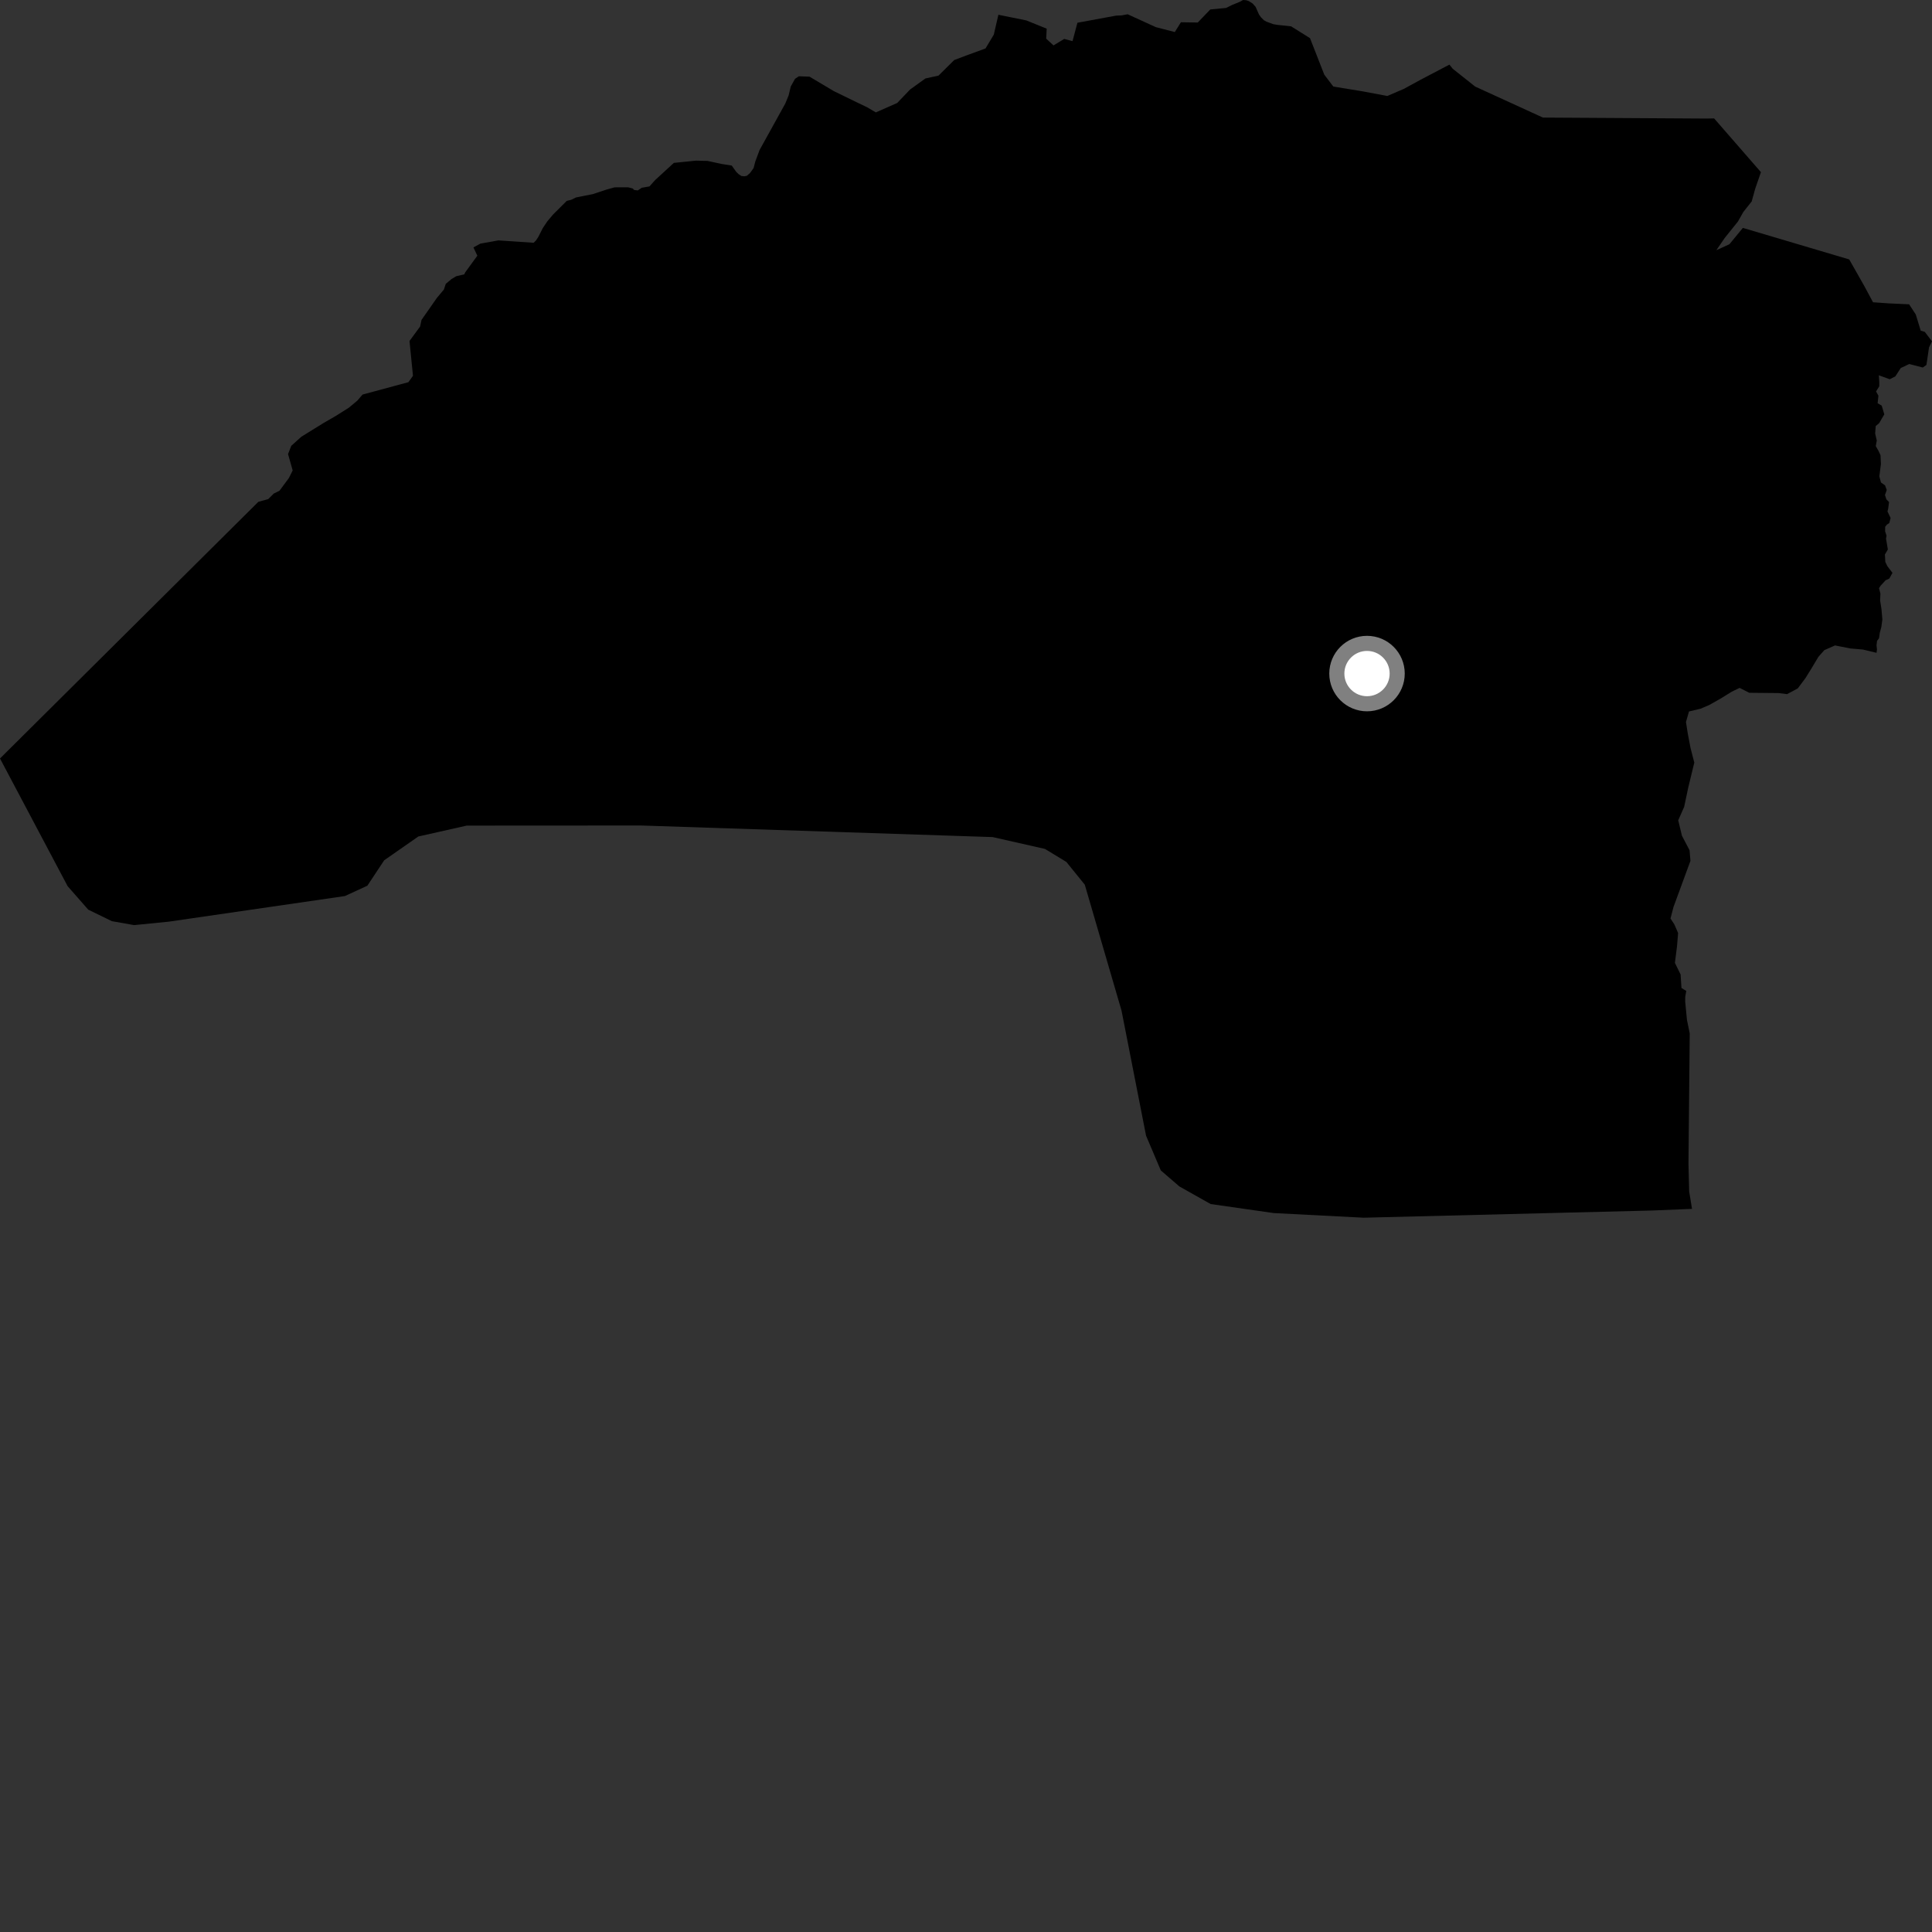 <?xml version="1.0" encoding="utf-8" ?>
<svg baseProfile="full" height="1024" version="1.1" width="1024" xmlns="http://www.w3.org/2000/svg" xmlns:ev="http://www.w3.org/2001/xml-events" xmlns:xlink="http://www.w3.org/1999/xlink"><rect width="100%" height="100%" fill="#333333" stroke="none"/><defs /><polygon fill="black" points="0.0,402.008 35.846,469.689 46.776,482.14 59.288,488.233 71.093,490.327 89.442,488.502 182.791,474.928 194.697,469.451 203.625,455.978 221.71,443.366 247.364,437.584 339.798,437.533 526.143,443.672 553.856,449.945 565.193,456.841 574.961,468.905 594.432,535.645 607.431,601.922 615.247,620.33 625.047,628.81 641.675,638.168 675.088,642.95 722.765,645.409 875.666,641.593 896.808,640.732 895.292,631.472 894.924,616.652 895.591,547.7 894.116,540.54 893.189,530.816 893.214,528.262 893.756,525.212 891.205,523.651 890.751,516.492 887.736,510.336 888.841,501.666 889.431,494.526 887.414,489.903 885.399,486.825 886.991,480.707 895.966,456.281 895.499,450.657 891.465,442.958 889.491,434.769 892.646,427.648 894.801,417.434 898.016,404.186 896.025,396.508 894.567,388.837 893.595,382.698 895.193,377.094 901.379,375.622 906.016,373.624 912.212,370.111 917.896,366.593 922.021,364.59 927.137,367.191 942.554,367.339 947.166,367.895 952.845,364.887 957.007,359.308 960.142,354.233 963.797,348.142 966.916,344.596 972.59,342.096 980.789,343.707 987.466,344.282 994.601,346.008 994.842,344.274 994.598,341.971 994.874,339.677 995.92,338.283 996.337,335.353 997.131,332.421 997.69,328.343 997.222,322.851 996.5,318.244 996.657,314.679 995.919,311.732 996.83,310.34 999.421,307.554 1001.362,306.676 1003.055,303.63 1000.392,300.164 999.259,297.85 999.042,293.896 1000.6,291.228 999.631,285.475 999.903,283.951 999.159,281.64 999.182,279.218 1000.082,278.08 1001.377,277.196 1002.046,274.526 1000.403,271.06 1000.808,269.409 1001.229,266.091 999.83,264.674 999.077,262.373 1000,259.699 999.126,257.265 996.953,255.712 996.086,252.51 996.925,245.887 996.714,241.287 995.715,239.112 994.197,236.415 994.736,233.487 993.871,229.771 994.166,225.825 995.976,224.307 998.72,219.613 997.354,215.006 995.18,213.707 995.607,209.762 994.342,207.447 996.043,204.783 996.063,202.74 995.833,198.915 1001.593,201.007 1004.56,199.506 1007.432,195.067 1011.946,192.939 1019.12,194.79 1021.051,193.411 1022.429,184.104 1024.0,180.929 1020.198,175.916 1018.017,175.256 1015.403,166.685 1011.859,161.289 1001.211,160.802 992.739,160.21 988.205,151.749 980.121,137.503 923.753,120.787 916.63,129.452 909.695,132.616 914.12,126.153 921.138,117.418 924.017,112.34 928.433,106.764 930.296,100.022 933.333,91.249 908.518,62.758 904.474,62.841 817.779,62.317 781.875,45.888 769.949,36.423 768.224,34.246 752.694,42.399 744.057,47.107 735.309,50.874 722.23,48.414 706.694,45.878 701.906,39.592 694.332,20.228 684.329,13.965 676.881,13.162 674.862,12.806 671.23,11.478 669.871,10.706 668.223,9.025 667.288,7.655 665.452,3.571 663.846,1.797 661.846,0.557 660.555,0.124 658.87,0.0 657.104,0.966 653.104,2.602 649.86,4.205 641.481,5.009 634.833,11.939 625.91,11.8 622.671,16.989 612.607,14.384 597.687,7.561 594.436,8.163 591.563,8.278 571.06,12.058 568.459,21.803 564.047,20.635 558.386,24.068 554.502,20.489 554.772,15.195 543.952,10.817 529.166,7.82 526.738,18.356 522.342,25.679 512.593,29.244 505.765,31.82 497.426,40.079 490.485,41.589 482.357,47.446 475.53,54.586 464.213,59.572 459.656,56.881 453.995,54.173 441.988,48.316 429.079,40.644 423.422,40.421 421.376,41.781 419.116,45.854 417.983,50.6 416.233,54.859 402.568,79.555 400.307,85.671 399.415,89.091 397.526,91.71 395.826,93.186 394.504,93.442 392.986,93.285 391.545,92.366 390.231,91.096 387.834,87.751 382.34,86.88 375.075,85.298 368.876,85.143 357.161,86.331 347.236,95.442 344.229,98.807 340.156,99.515 338.025,100.937 336.137,100.691 335.35,99.902 332.957,99.284 325.715,99.303 321.493,100.476 314.278,102.871 305.227,104.675 302.815,105.875 300.397,106.472 293.151,113.684 290.117,117.287 287.7,120.883 285.257,125.671 284.053,127.482 282.843,128.682 264.144,127.412 254.584,129.132 250.927,131.136 253.003,135.518 246.637,144.259 246.062,145.419 241.82,146.403 239.294,147.918 236.271,150.445 235.269,153.462 231.491,157.991 223.414,169.559 222.661,173.07 217.05,180.725 218.882,199.191 216.454,202.568 192.147,209.133 189.404,212.335 184.868,216.112 178.058,220.396 171.508,224.185 159.718,231.483 154.374,236.298 152.67,240.682 155.127,249.336 153.122,253.357 148.143,260.091 145.091,261.611 142.168,264.531 136.93,265.974 0.0,402.008" /><circle cx="724.545" cy="357.006" fill="rgb(100%,100%,100%)" r="16" stroke="grey" stroke-width="8" /></svg>